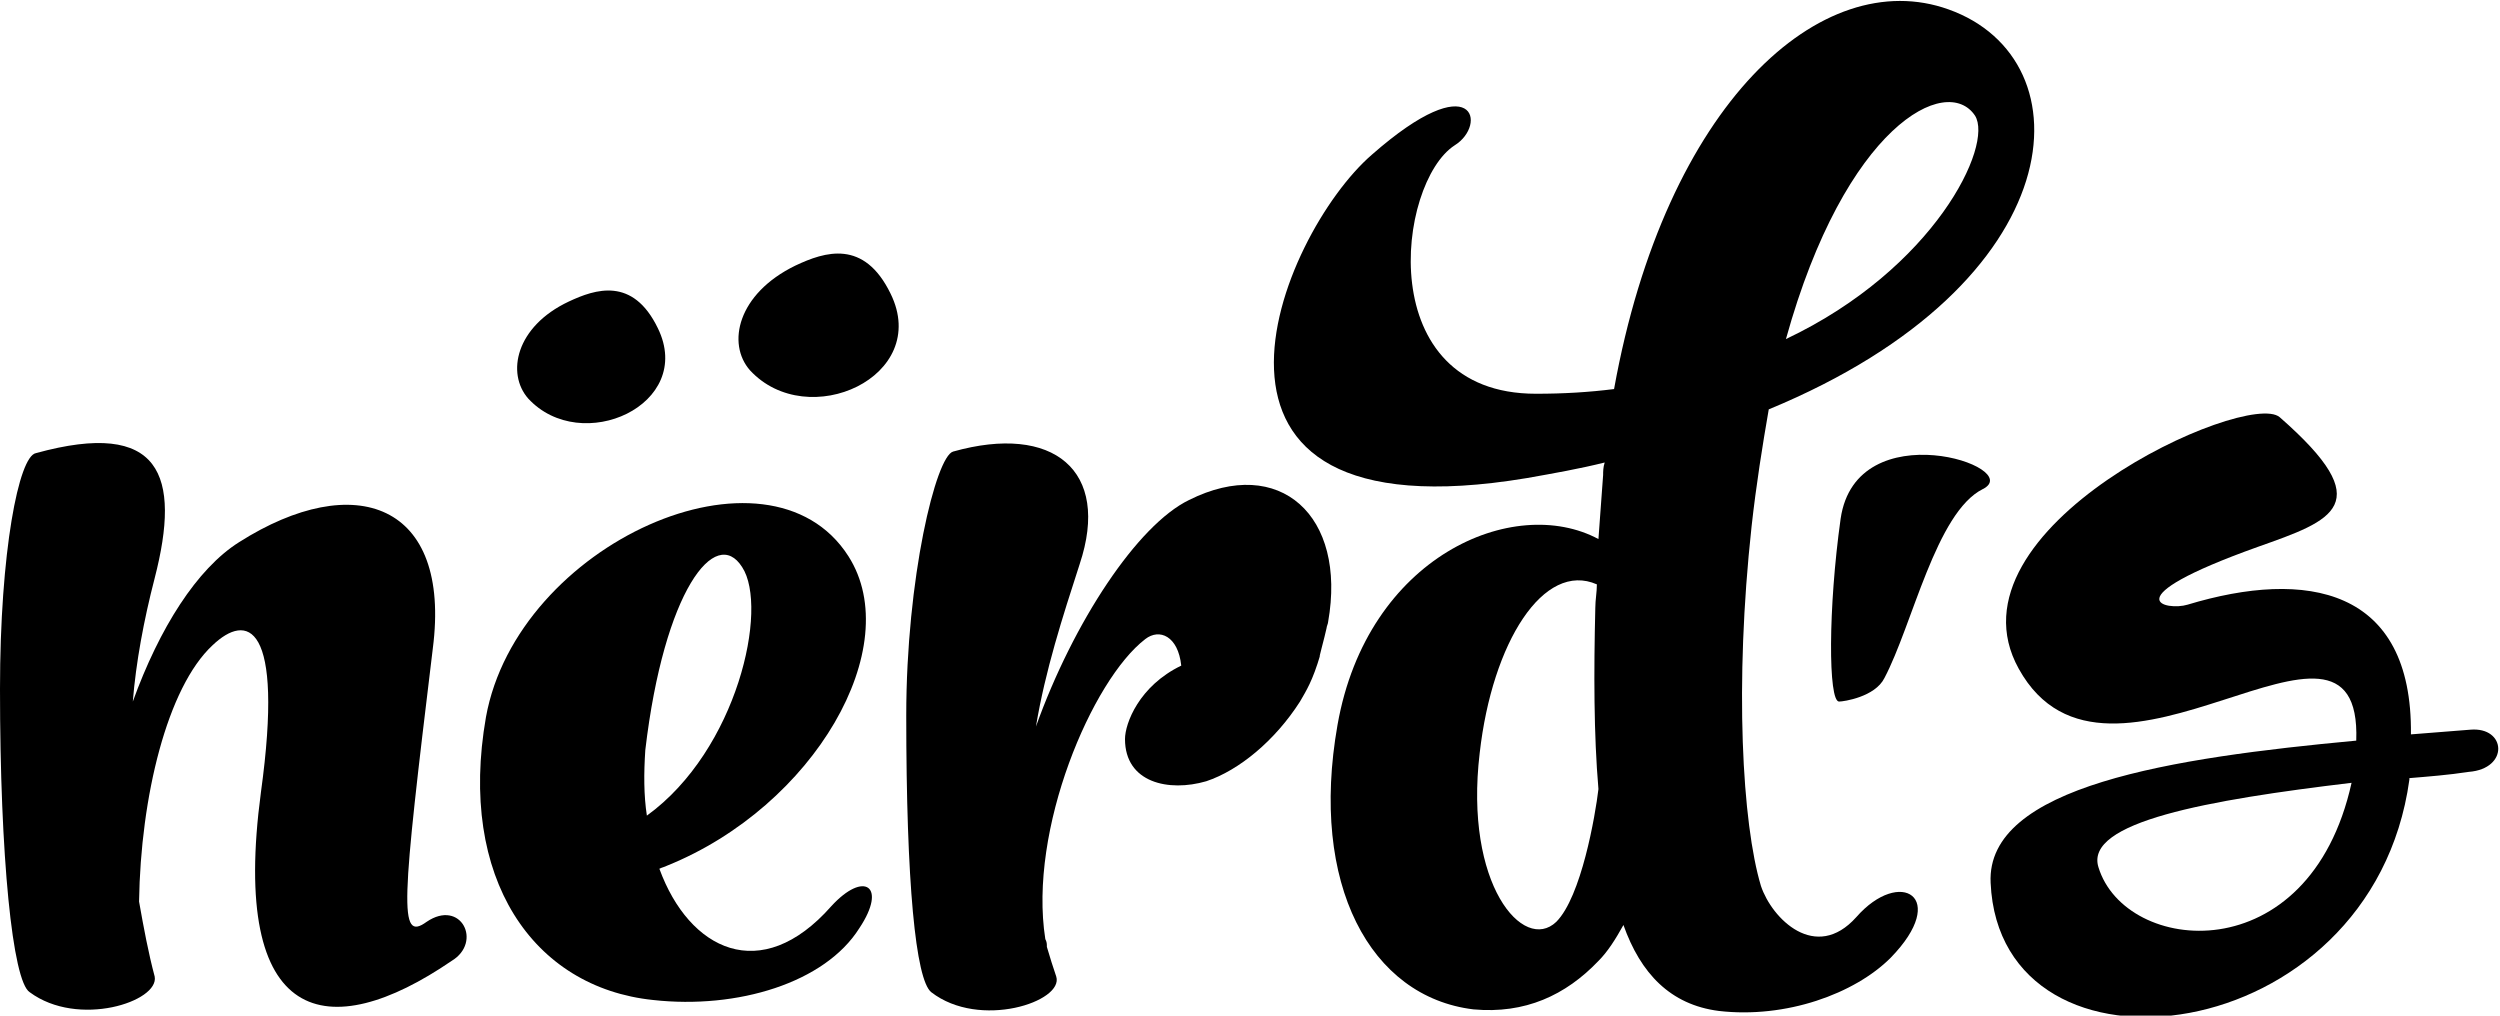 <?xml version="1.0" encoding="utf-8"?>
<!-- Generator: Adobe Illustrator 21.0.0, SVG Export Plug-In . SVG Version: 6.00 Build 0)  -->
<svg version="1.1" id="Layer_1" xmlns="http://www.w3.org/2000/svg" xmlns:xlink="http://www.w3.org/1999/xlink" x="0px" y="0px"
	 viewBox="0 0 160 65" style="enable-background:new 0 0 160 65;" xml:space="preserve">
<g>
	<path d="M158.1,46.7c-1.2,0.1-2.5,0.2-3.8,0.3c0.1-9.4-6.7-10.6-14.3-8.3c-1.3,0.4-5-0.3,4.5-3.7c4.8-1.7,7.8-2.7,1.4-8.3
		c-2.1-1.8-21.7,7.1-16.7,16.1c5.7,10.3,22-6.5,21.6,4.6c-11.8,1.1-23.7,2.9-23.4,9.1c0.6,13.6,24.4,10.8,26.8-6.6c0,0,0,0,0-0.1
		c1.2-0.1,2.5-0.2,3.8-0.4C160.6,49.2,160.4,46.5,158.1,46.7z M134.3,55.5c-0.9-2.9,7-4.3,16.2-5.4C147.8,62.3,136,61.1,134.3,55.5z
		"/>
	<path d="M117.8,33.2c-0.8,5.7-0.8,11.7-0.1,11.7c0.3,0,2.3-0.3,2.9-1.5c1.8-3.4,3.3-10.6,6.3-12.1
		C129.7,29.9,118.8,26.3,117.8,33.2z"/>
	<path d="M42.1,21c-1.6-3.3-4-2.5-5.7-1.7c-3.4,1.6-4,4.6-2.6,6.2C37.2,29.2,44.5,25.9,42.1,21z"/>
	<path d="M50.9,17c-3.7,1.8-4.4,5-2.9,6.7c3.7,4,11.6,0.4,9-4.9C55.3,15.3,52.8,16.1,50.9,17z"/>
	<path d="M27.3,59c-1.8,1.3-1.6-1,0.4-17.5c1.2-9.3-5-11.5-12.4-6.8c-2.7,1.7-5.1,5.5-6.8,10.2c0.2-2.5,0.7-5.2,1.4-7.9
		c1.7-6.6,0.4-10.2-7.6-8C1.2,29.2,0,35.3,0,44.1c0,10.7,0.8,18.7,1.9,19.4c3.1,2.3,8.3,0.6,8-1c-0.4-1.5-0.7-3.1-1-4.8
		c0.1-6.7,1.8-13.7,4.7-16.4c2.2-2.1,4.6-1.5,3.1,9.4c-2,15,4.3,16.2,12.2,10.8C30.9,60.3,29.5,57.5,27.3,59z"/>
	<path d="M53.2,58c-4.5,5.1-9.1,2.8-11-2.4c0.2-0.1,0.3-0.1,0.5-0.2c9.4-3.8,15.3-14,11.6-19.8c-5.1-8-21.2-0.8-23.2,10.3
		c-1.8,10.3,3,17.3,10.7,18.1c5.4,0.6,11-1.1,13.2-4.6C56.8,56.7,55.3,55.7,53.2,58z M41.4,52.2c-0.2-1.3-0.2-2.7-0.1-4.2
		c1.2-10.2,4.5-14.4,6.2-11.7C49.2,38.9,47.2,48,41.4,52.2z"/>
	<path d="M76.1,32c-3.3,1.6-7.4,7.8-9.8,14.5c0.6-3.6,1.7-7,2.8-10.4c2-6-1.7-9-8.1-7.2c-1.1,0.3-3,8.1-3,16.9
		c0,10.7,0.6,16.9,1.6,17.7c3.1,2.4,8.5,0.6,8-1c-0.2-0.6-0.4-1.2-0.6-1.9c0-0.2,0-0.3-0.1-0.5c-1.1-7,3-16.6,6.4-19.2
		c0.9-0.7,2.1-0.2,2.3,1.7c-2.7,1.3-3.6,3.7-3.6,4.7c0,2.8,2.8,3.4,5.2,2.7c2.1-0.7,4.4-2.6,6-5.1c0.4-0.7,0.8-1.3,1.3-3
		c-0.2,0.6,0.3-1.2,0.4-1.7c0-0.1,0.1-0.3,0.1-0.4C86.2,33,81.9,29.1,76.1,32z"/>
	<path d="M118.8,58.7c-2.6,2.9-5.4,0.1-6.1-2c-1.2-4-1.7-12.9-0.6-23c0.3-2.7,0.7-5.2,1.1-7.5c19.6-8.1,20.5-22.4,11.5-25.6
		c-8.1-2.9-18.1,6-21.4,24.3c-1.6,0.2-3.2,0.3-5,0.3c-10.5,0-8.9-13.5-5.2-15.9c2.1-1.3,1.3-5.2-5.3,0.6
		c-5.9,5.1-14.1,24.7,9.9,20.7c1.7-0.3,3.4-0.6,5-1c-0.1,0.3-0.1,0.6-0.1,0.8c-0.1,1.4-0.2,2.8-0.3,4.1c-5.4-2.9-14.8,1.1-16.7,11.9
		c-1.8,10.2,2.1,17.4,8.7,18.2c3.3,0.3,5.9-0.9,8-3.1c0.6-0.6,1.1-1.4,1.6-2.3c1.1,3.1,3,5.1,6.1,5.5c4.3,0.5,8.7-1.1,11-3.4
		C124.8,57.4,121.6,55.5,118.8,58.7z M126.4,7.4c1.2,1.9-2.6,9.8-12.1,14.3C118.1,8,124.6,4.7,126.4,7.4z M99.6,59
		c-2.1,2-5.9-2.4-4.9-10.8c0.8-7.1,4.1-12.3,7.5-10.8c0,0.5-0.1,1-0.1,1.5c-0.1,4.1-0.1,8.1,0.2,11.6C102.1,52.2,101.2,57.4,99.6,59
		z"/>
</g>
</svg>
